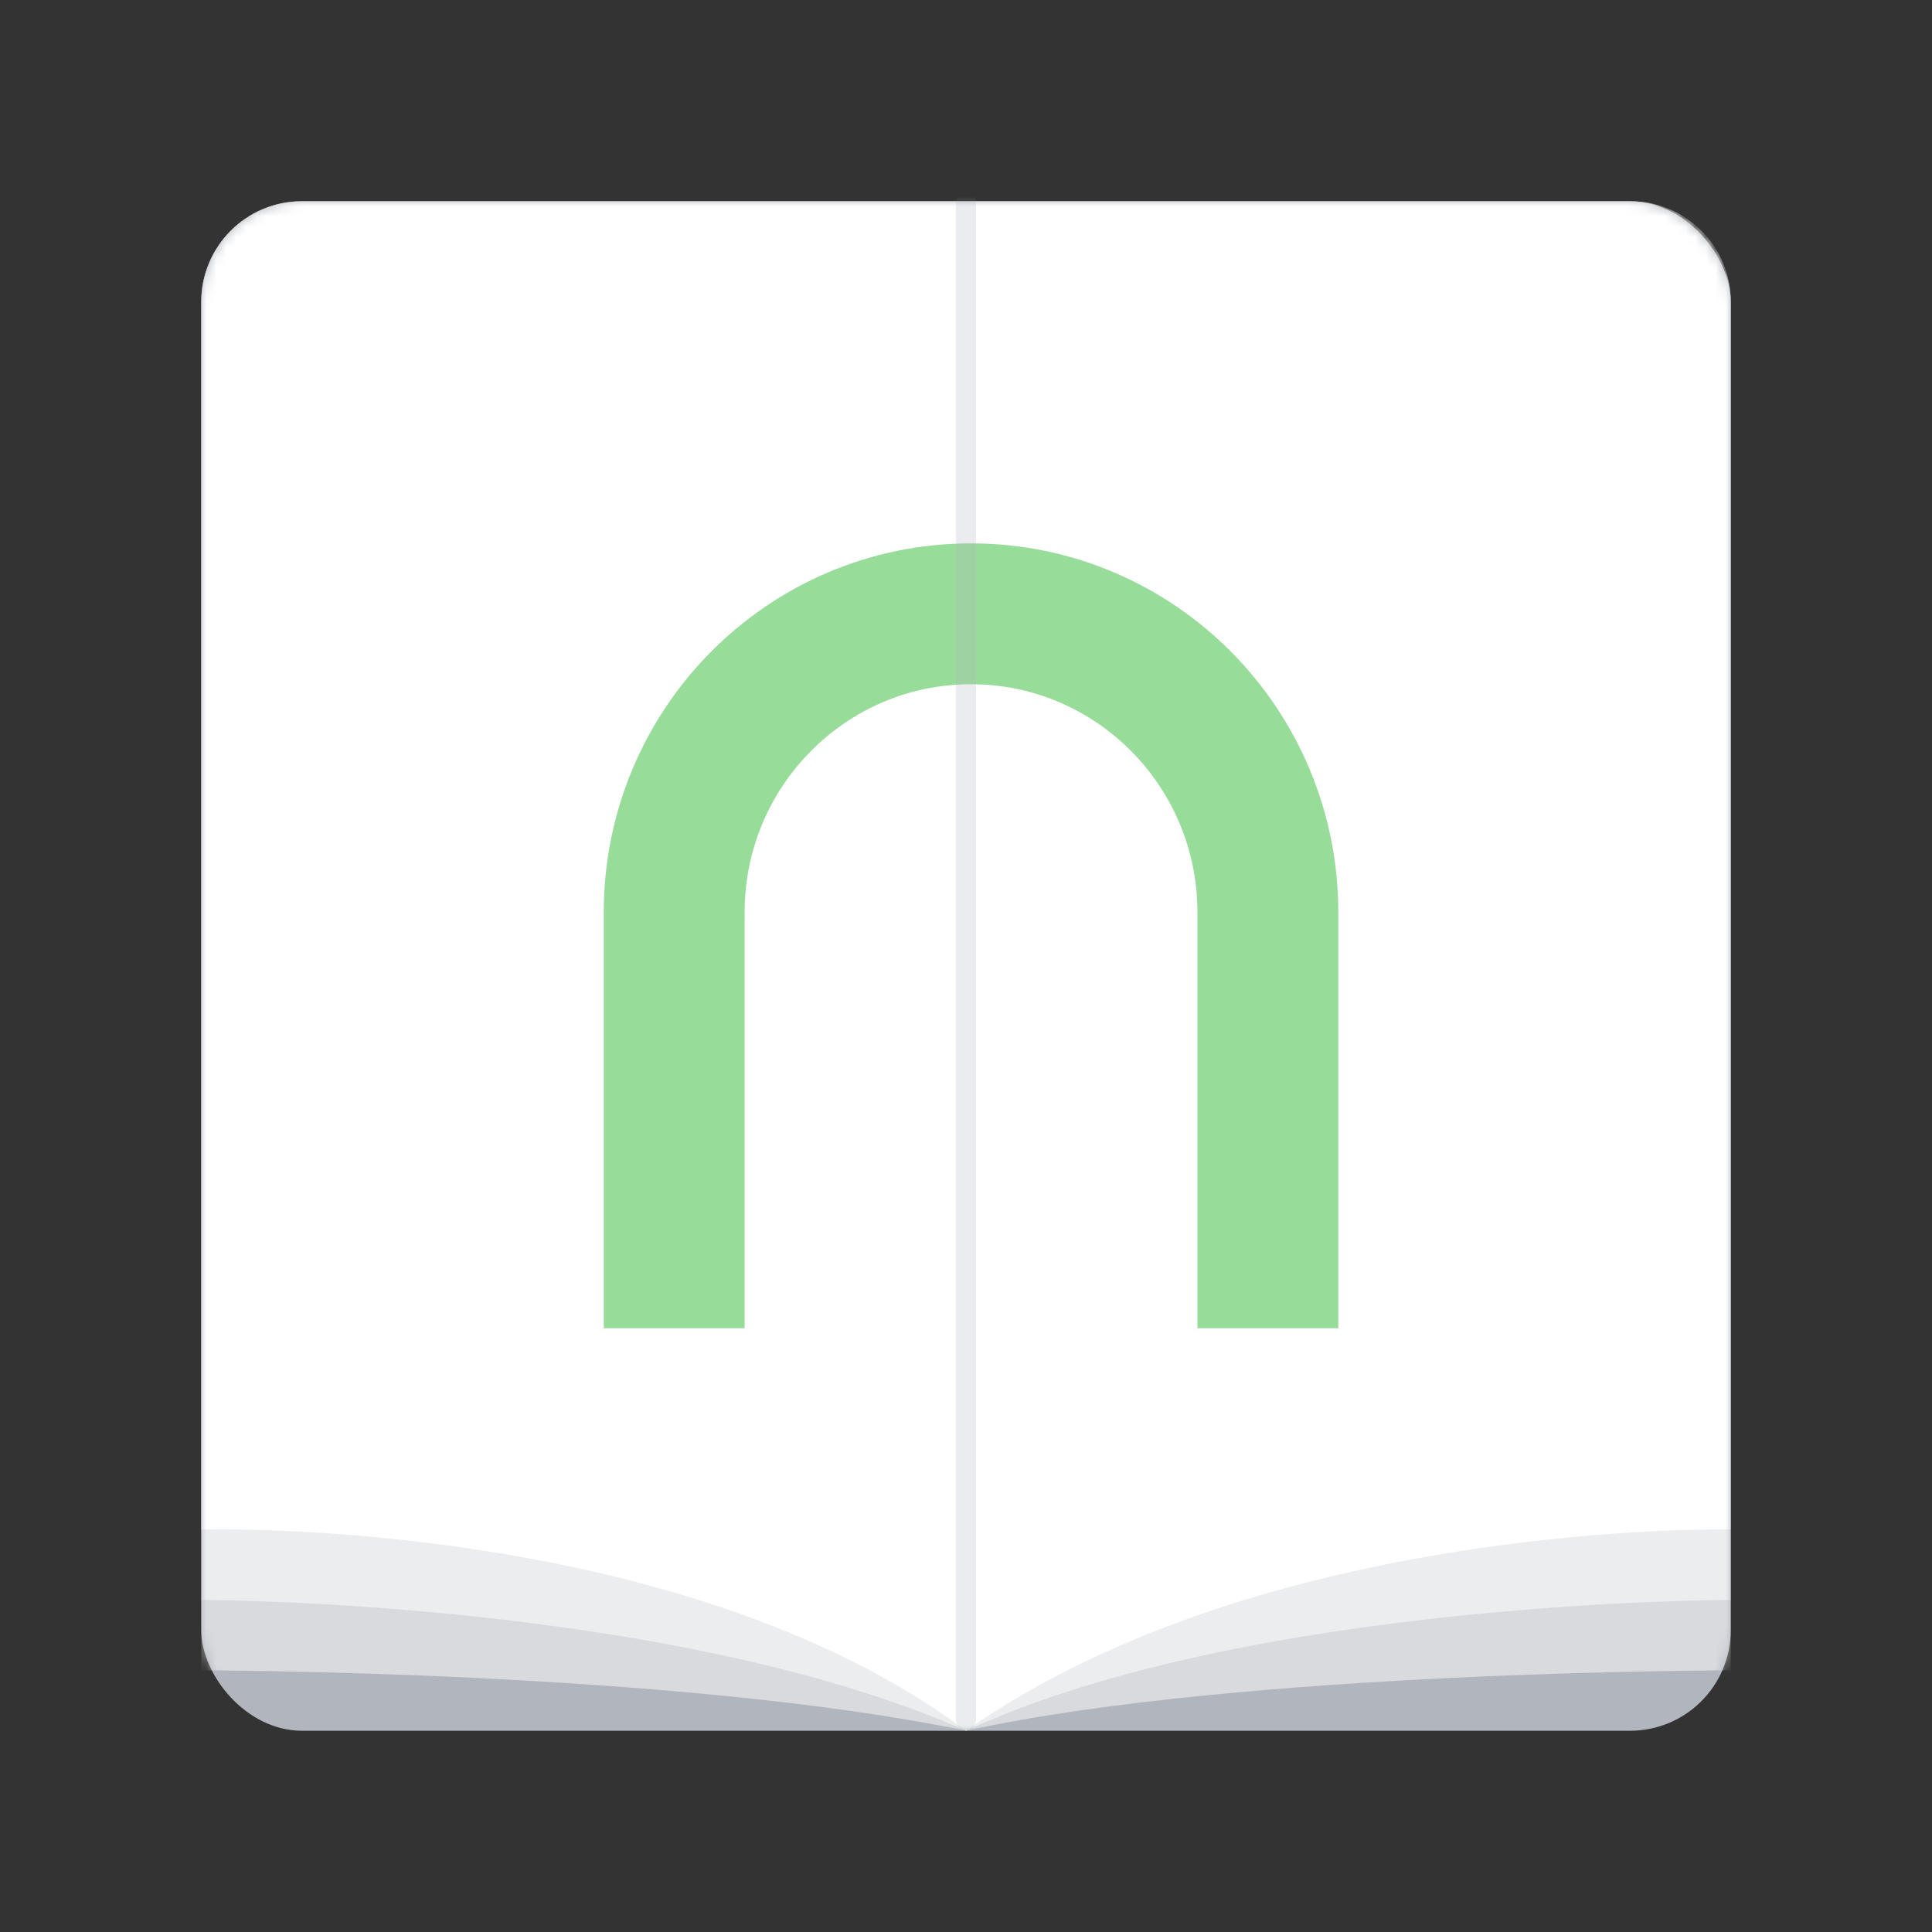 <svg xmlns="http://www.w3.org/2000/svg" width="192" height="192" fill="none"><rect width="100%" height="100%" fill="#333333" stroke="none"/><rect width="152" height="152" x="20" y="20" fill="#B1B5BD" rx="10"/><mask id="a" width="152" height="152" x="20" y="20" maskUnits="userSpaceOnUse" style="mask-type:luminance"><rect width="152" height="152" x="20" y="20" fill="#fff" rx="10"/></mask><g mask="url(#a)"><path fill="#fff" fill-opacity=".503" fill-rule="evenodd" d="M20 30c0-5.523 4.477-10 10-10h132c5.523 0 10 4.477 10 10v136s-48.771 0-76 6c-28.769-6-76-6-76-6V30Z" clip-rule="evenodd"/><path fill="#fff" fill-opacity=".5" fill-rule="evenodd" d="M20 30c0-5.523 4.477-10 10-10h132c5.523 0 10 4.477 10 10v129s-47.88 0-76 13c-29.372-13-76-13-76-13V30Z" clip-rule="evenodd"/><path fill="#fff" fill-rule="evenodd" d="M20 30c0-5.523 4.477-10 10-10h132c5.523 0 10 4.477 10 10v122s-46.065-.985-76 20c-28.661-21.387-76-20-76-20V30Z" clip-rule="evenodd"/><path stroke="#98DC9A" stroke-width="14" d="M67 132V90.673C67 74.285 80.204 61 96.5 61c16.292 0 29.5 13.282 29.5 29.673V132"/><path stroke="#B1B5BD" stroke-linecap="round" stroke-opacity=".253" stroke-width="2" d="M96 170.924V20.119"/></g></svg>